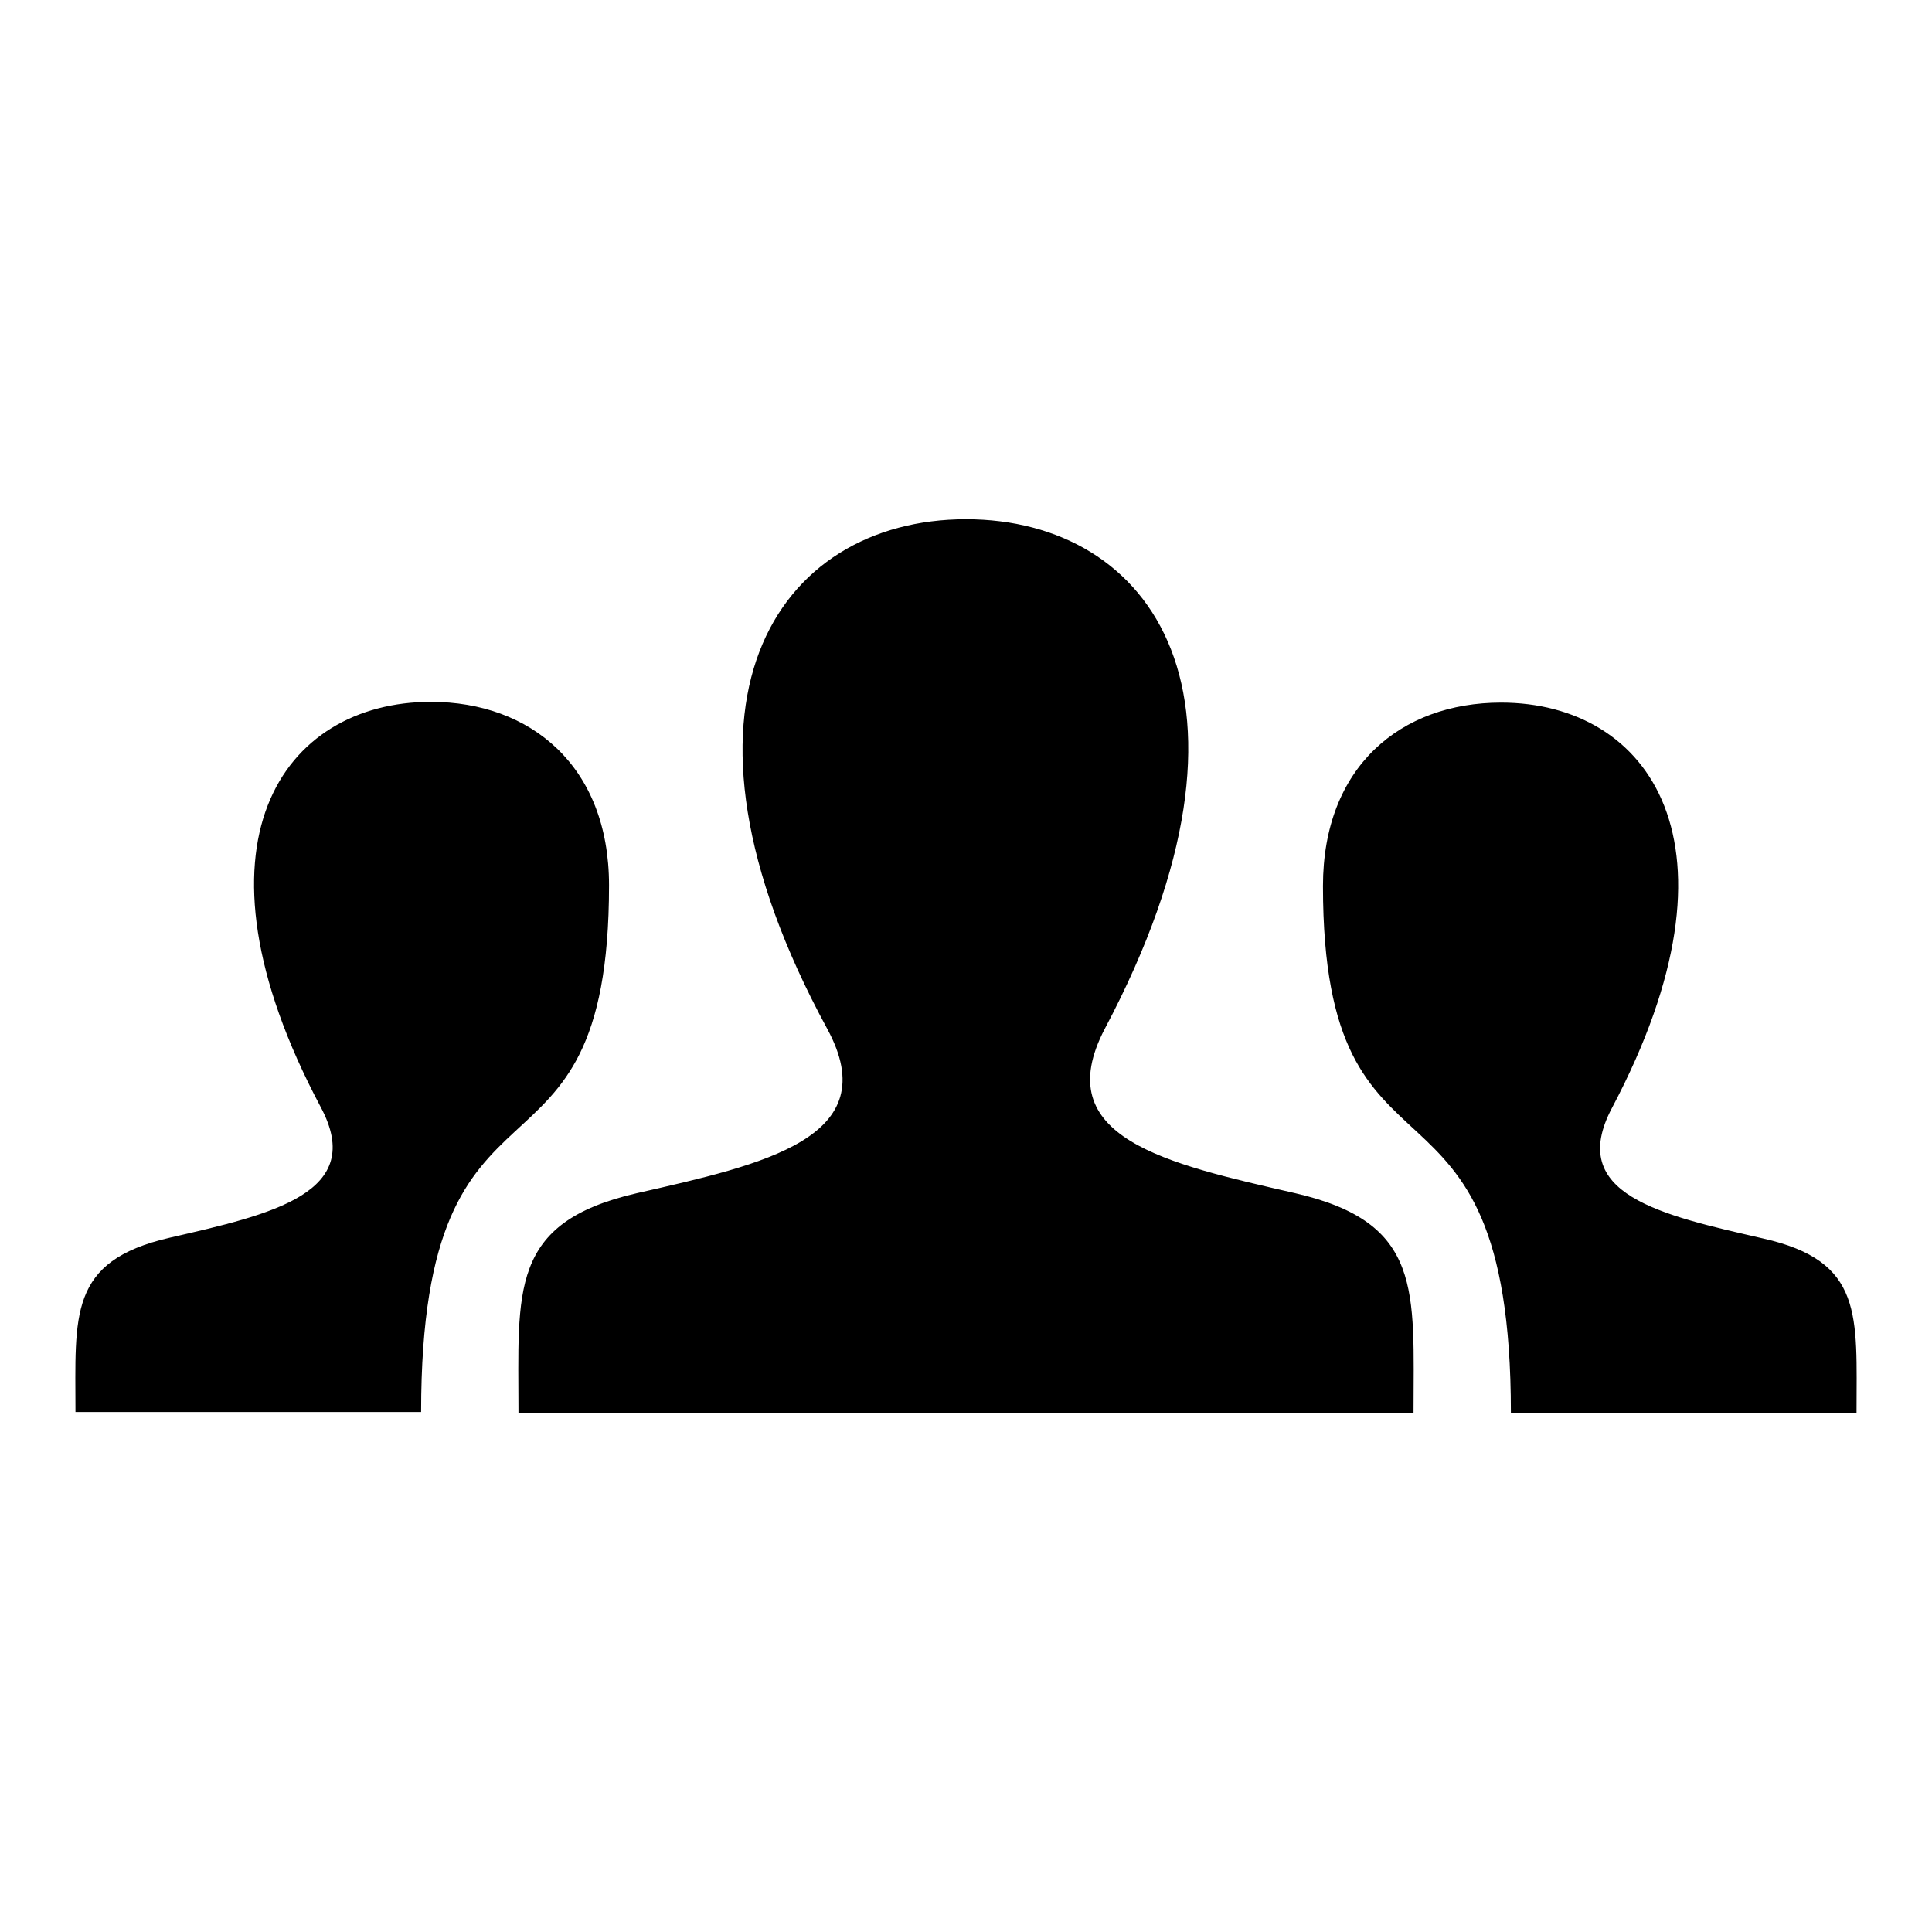 <?xml version="1.0" encoding="utf-8"?>
<!-- Svg Vector Icons : http://www.onlinewebfonts.com/icon -->
<!DOCTYPE svg PUBLIC "-//W3C//DTD SVG 1.1//EN" "http://www.w3.org/Graphics/SVG/1.1/DTD/svg11.dtd">
<svg version="1.1" xmlns="http://www.w3.org/2000/svg" xmlns:xlink="http://www.w3.org/1999/xlink" x="0px" y="0px" viewBox="0 0 256 256" enable-background="new 0 0 256 256" xml:space="preserve">
<g><g><path fill="#000000" d="M246,187.2h-45.8c0-49.8-24.9-26.2-24.9-69.8c0-15.8,10.3-24.3,23.6-24.3c19.6,0,33.2,18.7,14.7,53.7c-6.1,11.5,6.5,14.2,20,17.3C247,167.1,246,174.3,246,187.2z M22.5,164c13.5-3.1,26.1-5.9,20-17.3C23.9,111.7,37.5,93,57.1,93c13.2,0,23.6,8.5,23.6,24.3c0,43.7-24.9,20-24.9,69.8H10C10,174.3,9,167.1,22.5,164z M171.6,158.1c-17-3.9-32.8-7.3-25.2-21.8c23.3-44,6.2-67.5-18.4-67.5c-25.1,0-41.8,24.4-18.4,67.5c7.9,14.5-8.5,18-25.2,21.8c-17,3.9-15.7,12.9-15.7,29.1h118.6C187.3,171,188.6,162,171.6,158.1z"/></g></g>
</svg>